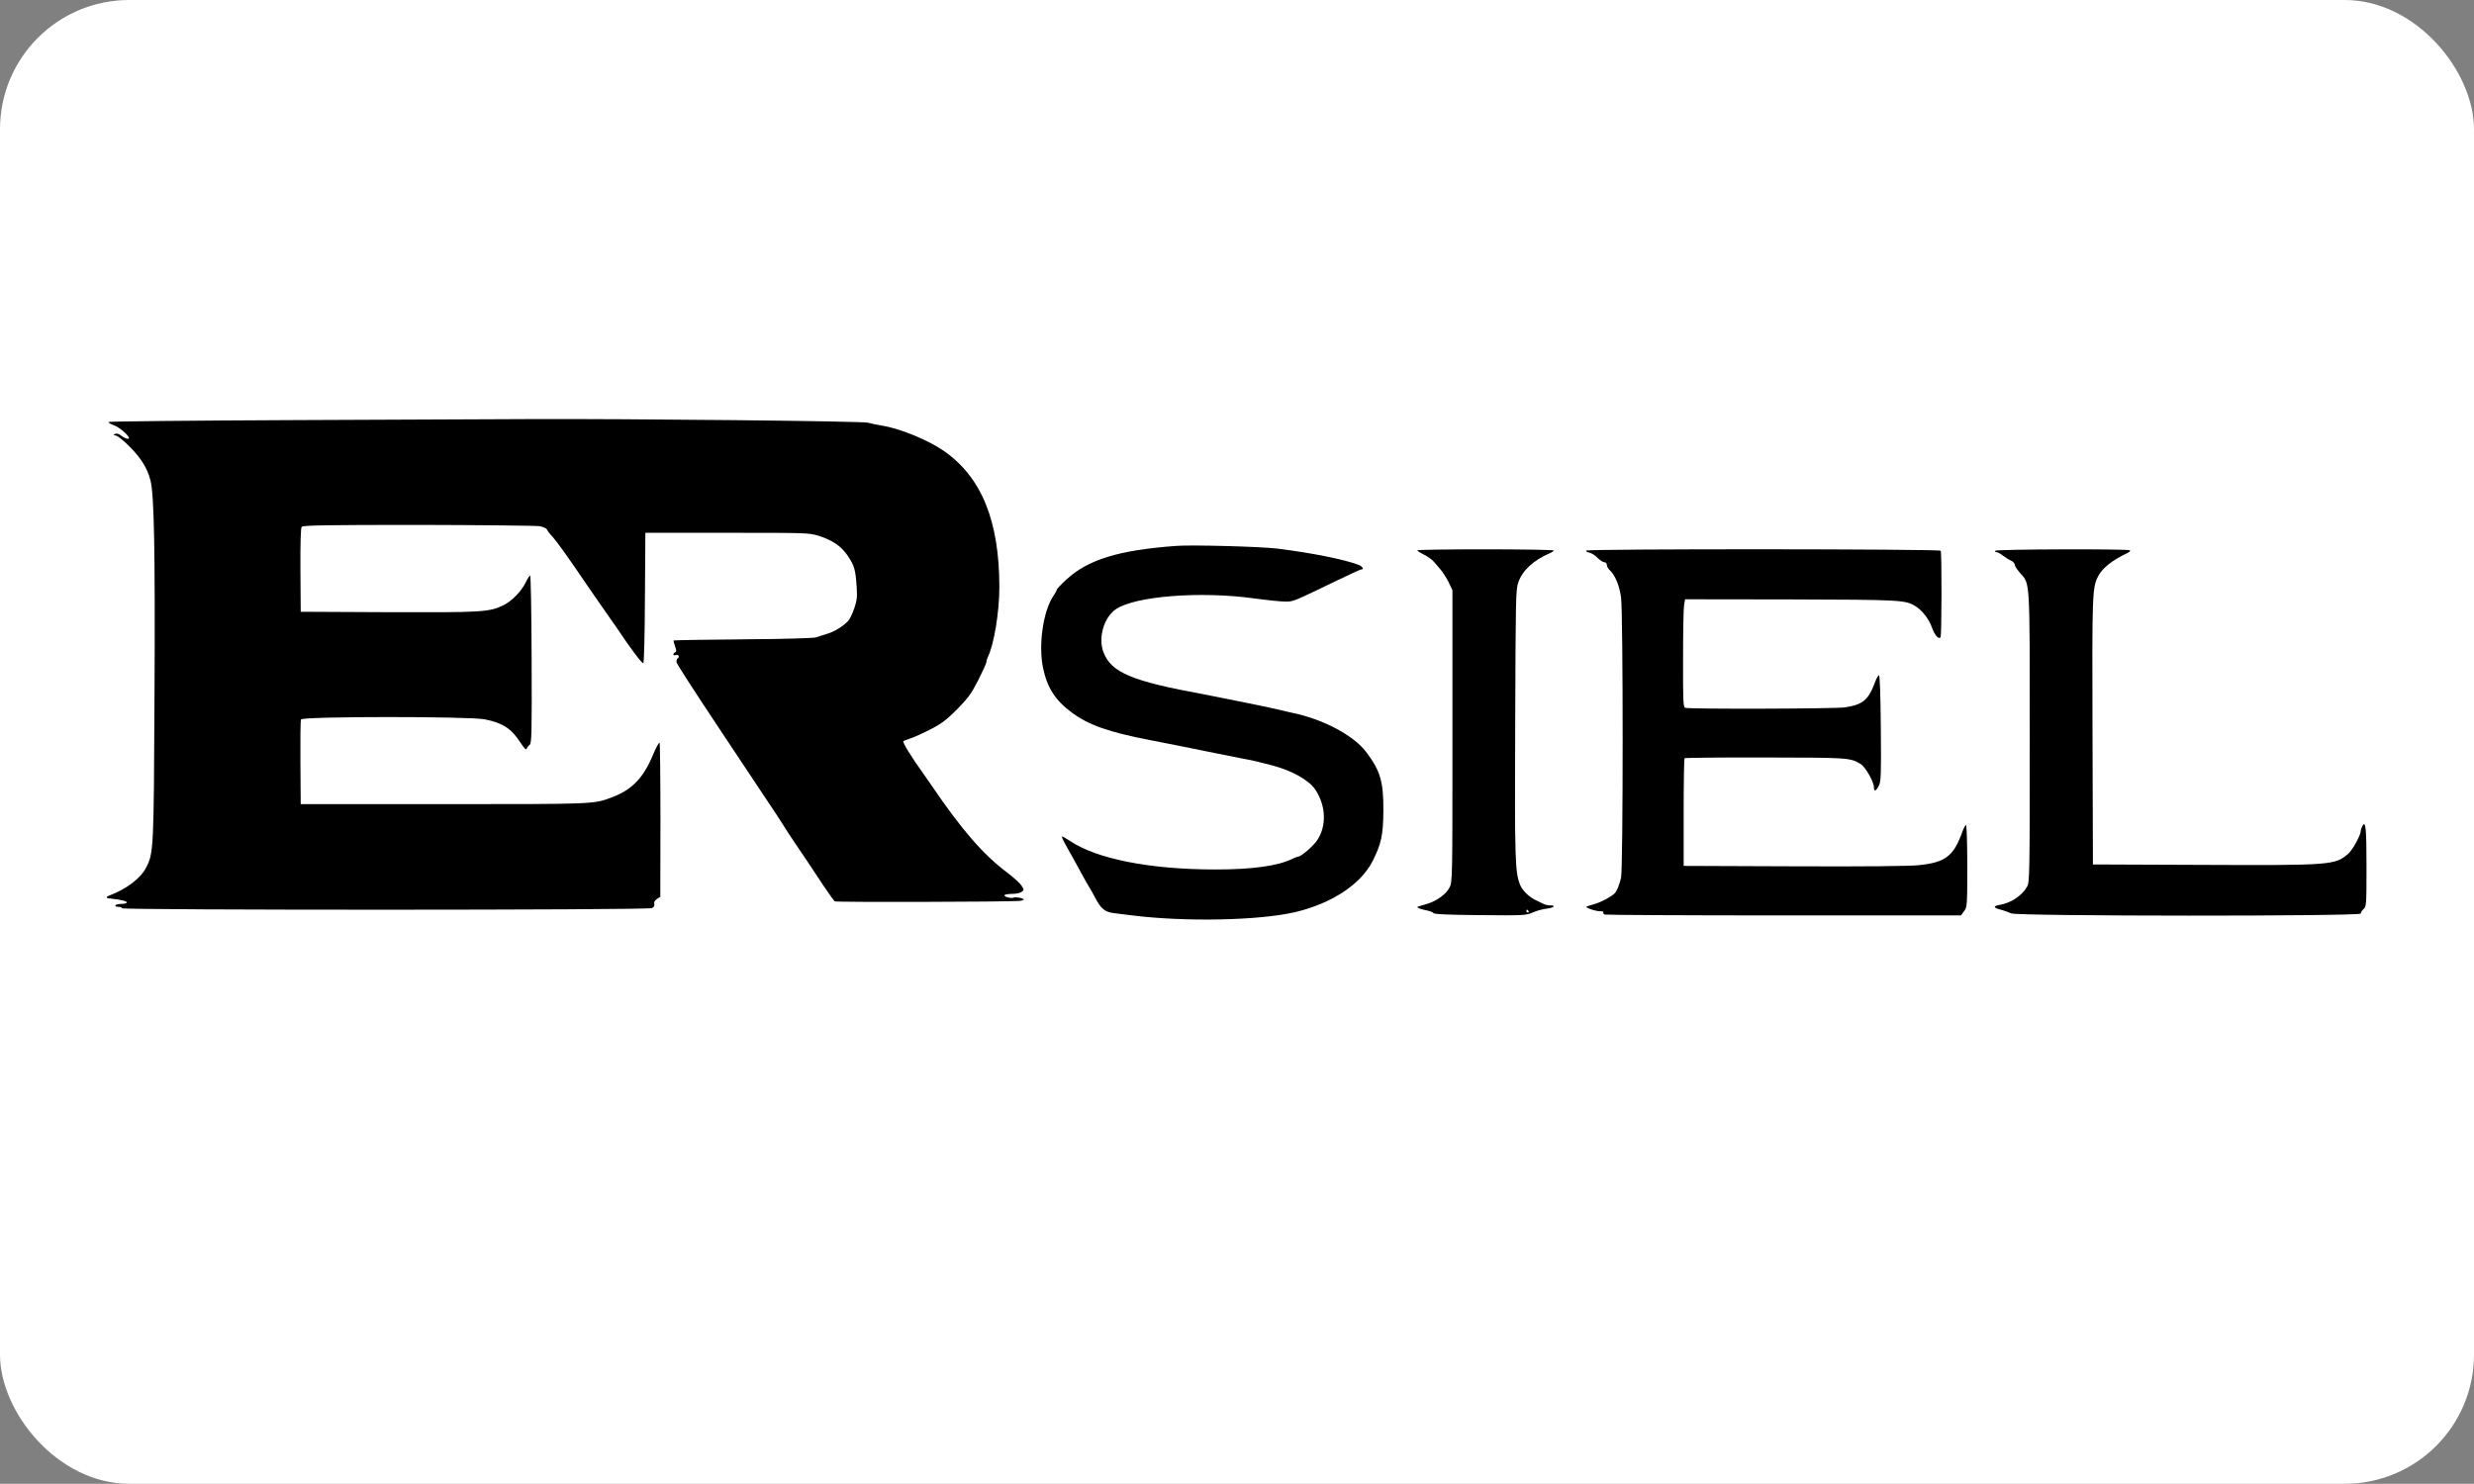 <svg width="2297" height="1378" viewBox="0 0 2297 1378" fill="none" xmlns="http://www.w3.org/2000/svg">
<rect x="0" y="0" width="2297" height="1378" fill="#808080" stroke="none"/>
<rect width="2297" height="1378" rx="120" fill="white"/>
<path d="M271.463 390.154C177.863 390.554 101.063 391.354 100.796 391.887C100.663 392.554 102.796 393.887 105.463 394.821C111.863 396.954 122.929 407.487 118.929 407.487C117.463 407.487 114.663 406.287 112.663 404.687C110.263 402.821 108.396 402.287 106.796 402.954C104.929 403.754 104.929 404.021 107.729 404.554C109.463 404.821 115.463 409.754 121.063 415.487C131.329 426.021 136.796 434.954 139.729 446.154C143.063 459.487 144.129 509.087 143.463 643.487C142.796 789.487 142.663 792.287 135.596 805.887C130.663 815.621 117.463 825.621 101.996 831.487C97.463 833.221 97.996 834.154 104.129 834.687C112.263 835.487 118.529 837.087 117.729 838.287C117.329 838.954 115.063 839.487 112.529 839.487C109.996 839.487 107.596 840.021 107.196 840.821C106.663 841.621 107.863 842.154 109.729 842.154C111.596 842.154 113.196 842.687 113.196 843.487C113.196 845.354 601.729 845.354 605.329 843.354C607.196 842.421 607.863 841.087 607.463 839.487C607.063 837.754 607.863 836.287 609.863 834.954L613.063 832.821L613.196 761.754C613.196 722.687 612.796 690.287 612.396 689.754C611.863 689.221 609.063 694.287 606.263 701.087C597.063 723.087 586.263 734.021 566.529 741.087C550.796 746.821 550.263 746.821 411.863 746.821H279.196L278.929 708.421C278.796 687.354 278.929 669.221 279.463 668.154C280.529 665.221 435.596 665.221 449.863 668.021C466.929 671.354 474.929 676.687 483.463 690.021C486.663 694.821 488.529 696.821 488.929 695.487C489.196 694.421 490.529 692.687 491.729 691.754C493.596 690.154 493.863 682.821 493.596 612.421C493.463 569.754 492.796 534.687 492.263 534.554C491.729 534.421 489.863 537.221 488.129 540.821C484.263 548.954 475.196 558.287 467.596 562.021C454.129 568.554 447.729 568.821 360.529 568.554L279.196 568.154L278.929 529.487C278.796 504.154 279.196 490.287 280.129 489.221C281.196 487.887 303.729 487.487 388.396 487.487C447.063 487.621 497.863 488.154 501.196 488.687C504.396 489.354 507.329 490.687 507.729 491.621C507.996 492.554 510.396 495.754 513.196 498.687C517.596 503.754 526.396 515.887 546.929 546.154C551.196 552.421 558.263 562.554 562.663 568.821C567.063 575.087 571.729 581.621 572.929 583.487C584.929 601.621 596.396 616.821 597.329 615.887C597.996 615.221 598.663 587.754 598.796 554.821L599.196 494.821H675.196C749.863 494.821 751.329 494.821 760.529 497.754C773.063 501.754 781.329 507.487 787.196 516.287C793.196 525.354 794.263 528.954 795.329 544.154C795.996 554.421 795.729 557.354 793.196 564.821C791.596 569.621 789.063 574.954 787.463 576.687C782.796 581.621 774.396 586.821 767.863 588.687C764.529 589.621 760.129 591.087 757.863 591.887C755.329 592.687 729.463 593.487 689.863 593.754C654.663 594.021 625.729 594.554 625.463 594.821C625.196 595.087 625.729 597.487 626.796 600.287C628.129 604.154 628.129 605.354 626.929 605.754C625.996 606.154 625.196 606.954 625.196 607.754C625.196 608.554 626.129 608.821 627.196 608.421C629.729 607.354 631.463 610.154 629.196 611.487C628.263 612.021 627.863 613.754 628.263 615.354C628.529 616.821 645.329 642.821 665.463 673.087C685.596 703.354 705.463 733.221 709.596 739.487C713.729 745.754 717.996 752.021 718.929 753.487C719.996 754.954 723.063 759.754 725.863 764.154C728.529 768.554 733.863 776.687 737.596 782.154C748.529 798.287 753.596 805.887 763.863 821.487C769.196 829.487 774.263 836.554 775.063 837.087C776.396 838.021 934.396 837.621 946.263 836.687C948.529 836.554 950.529 835.887 950.529 835.487C950.529 834.154 942.529 832.687 941.063 833.621C939.196 834.687 931.729 832.821 932.663 831.354C933.063 830.687 936.263 830.154 939.729 830.154C943.196 830.154 947.196 829.354 948.529 828.287C950.929 826.554 950.929 826.421 948.396 822.421C947.063 820.287 941.063 814.821 935.196 810.421C912.929 793.754 892.929 770.687 864.929 729.487C862.929 726.554 859.863 722.287 858.263 719.887C845.596 702.287 837.596 689.221 838.796 688.154C839.063 688.021 842.129 686.821 845.729 685.621C849.463 684.287 857.863 680.554 864.396 677.087C874.263 672.021 878.796 668.554 888.663 658.687C898.929 648.154 901.863 644.287 908.263 631.621C912.396 623.487 915.863 615.887 915.863 614.821C915.863 613.621 916.396 611.754 917.063 610.421C922.796 599.087 927.863 568.554 927.863 545.354C927.863 483.754 911.329 443.221 876.396 418.821C861.996 408.821 835.863 398.021 819.863 395.487C814.396 394.554 808.129 393.221 805.863 392.554C801.729 391.087 584.129 388.821 491.196 389.221C464.129 389.354 365.196 389.754 271.463 390.154Z" fill="black"/>
<path d="M1092.53 506.954C1038.66 510.821 1009.73 519.754 989.596 538.687C984.93 542.954 981.196 546.954 981.196 547.621C981.196 548.154 979.863 550.821 978.13 553.221C968.53 567.354 963.996 598.821 968.396 620.154C972.263 638.687 979.596 650.154 994.93 661.621C1010.8 673.354 1029.06 679.887 1068.53 687.487C1079.73 689.621 1117.06 697.087 1129.2 699.621C1136.13 701.087 1146.66 703.087 1152.53 704.287C1163.33 706.287 1165.86 706.821 1181.2 710.821C1199.46 715.621 1215.46 724.554 1221.33 733.487C1231.2 748.554 1231.86 767.221 1222.8 780.554C1219.33 785.754 1208 795.487 1205.46 795.487C1204.8 795.487 1202.4 796.421 1200.13 797.487C1186.8 804.154 1163.2 807.487 1128.4 807.487C1067.73 807.487 1018.26 797.754 993.196 780.821C989.863 778.687 986.663 776.821 986.13 776.821C985.463 776.821 986.93 780.287 989.33 784.421C991.596 788.687 994.796 794.287 996.263 796.821C997.73 799.354 1001.33 806.021 1004.26 811.487C1007.2 816.954 1010.66 822.954 1011.86 824.821C1012.93 826.687 1015.2 830.421 1016.53 833.221C1022.13 844.021 1025.73 846.954 1034.13 848.021C1038.4 848.554 1046.13 849.487 1051.2 850.154C1100.66 856.287 1168.66 854.954 1202.53 847.087C1236.4 839.087 1263.6 821.221 1274.53 799.487C1282.53 783.487 1284.26 775.221 1284.4 752.821C1284.53 725.754 1281.6 715.754 1268.26 698.154C1256.53 682.821 1228.53 668.021 1200.53 662.154C1196.13 661.221 1190.8 660.021 1188.53 659.354C1184.93 658.287 1130.53 647.221 1117.86 644.821C1050.93 632.687 1031.73 624.554 1024.53 605.754C1019.46 592.421 1024.8 573.621 1035.86 565.887C1053.6 553.621 1114.26 548.821 1164.53 555.754C1176.26 557.354 1189.2 558.687 1193.2 558.687C1201.06 558.687 1199.6 559.221 1242.26 538.687C1253.46 533.221 1263.2 528.821 1263.86 528.821C1266.66 528.821 1265.06 526.021 1261.6 524.687C1248.66 519.621 1218.13 513.487 1185.86 509.487C1170.8 507.621 1106.93 505.887 1092.53 506.954Z" fill="black"/>
<path d="M1315.86 511.087C1316 511.754 1318.8 513.487 1322.26 515.221C1325.73 516.954 1329.73 519.754 1331.2 521.621C1332.66 523.354 1335.6 526.821 1337.73 529.221C1339.73 531.621 1343.06 536.821 1345.06 540.821L1348.53 548.154V683.487C1348.53 816.287 1348.53 818.954 1345.86 824.154C1342.8 830.287 1334.13 836.687 1325.2 839.354C1321.86 840.287 1318.26 841.354 1317.2 841.754C1315.46 842.287 1315.46 842.421 1317.2 843.354C1318.26 844.021 1321.6 844.954 1324.53 845.487C1327.46 846.021 1330.26 847.087 1330.8 847.887C1331.46 849.087 1343.86 849.621 1374.13 849.887C1414.53 850.287 1416.66 850.154 1422.93 847.487C1426.4 845.887 1432.26 844.287 1436 843.887C1442.8 843.087 1445.06 840.821 1439.2 840.821C1437.33 840.821 1434.8 840.287 1433.46 839.621C1432.26 838.954 1429.06 837.487 1426.53 836.287C1420.26 833.621 1413.73 827.354 1411.46 822.021C1406.66 810.421 1406.26 799.354 1406.8 672.154C1407.2 556.687 1407.33 547.621 1409.6 541.087C1413.46 529.754 1423.6 520.421 1438.93 513.754C1440.93 512.954 1442.53 511.754 1442.53 511.221C1442.53 510.687 1414 510.154 1379.2 510.154C1344.4 510.154 1315.86 510.554 1315.86 511.087ZM1419.2 846.154C1419.6 846.821 1419.33 847.487 1418.66 847.487C1417.86 847.487 1417.2 846.821 1417.2 846.154C1417.2 845.354 1417.46 844.821 1417.73 844.821C1418.13 844.821 1418.8 845.354 1419.2 846.154Z" fill="black"/>
<path d="M1472.66 511.354C1472.26 512.021 1473.6 512.821 1475.6 513.221C1477.6 513.621 1481.06 515.754 1483.2 518.021C1485.46 520.287 1488.26 522.154 1489.6 522.154C1490.93 522.154 1491.86 523.221 1491.86 524.554C1491.86 526.021 1493.06 528.154 1494.66 529.621C1499.46 533.887 1503.6 543.887 1505.06 554.687C1507.06 568.954 1507.06 806.554 1505.06 815.221C1503.46 822.021 1501.33 827.221 1499.2 829.621C1496.4 832.554 1487.06 837.621 1481.2 839.354C1477.86 840.287 1474.26 841.487 1473.2 841.887C1470.8 842.687 1481.86 846.554 1486.26 846.287C1488 846.287 1489.06 846.687 1488.66 847.354C1488.26 848.021 1488.8 848.954 1490 849.354C1491.2 849.754 1566 850.154 1656.4 850.154H1820.66L1823.6 846.154C1826.4 842.421 1826.53 841.221 1826.53 804.154C1826.53 783.221 1826 766.154 1825.33 766.154C1824.8 766.154 1823.2 768.954 1822 772.421C1813.86 795.087 1806.26 800.954 1781.6 803.487C1773.46 804.421 1730.4 804.821 1665.86 804.554L1563.2 804.154V754.554C1563.2 727.354 1563.6 704.687 1564 704.154C1564.53 703.754 1598.13 703.354 1638.66 703.487C1716 703.621 1717.73 703.621 1727.46 709.487C1732 712.287 1739.86 726.021 1739.86 731.354C1739.86 735.487 1741.73 734.821 1744.4 729.754C1746.4 725.887 1746.66 720.554 1746.26 676.154C1746 644.554 1745.33 626.954 1744.53 627.087C1743.86 627.221 1742.26 629.887 1741.06 633.087C1734.8 650.154 1729.73 654.421 1712.8 656.954C1703.6 658.287 1568 658.687 1564.66 657.354C1562.8 656.687 1562.53 651.354 1562.66 611.621C1562.66 586.954 1563.06 564.554 1563.6 561.754L1564.53 556.554L1662.4 556.687C1765.06 556.954 1769.2 557.221 1778.4 562.954C1784.8 566.954 1791.2 575.221 1793.73 582.821C1796.13 589.754 1800.13 594.287 1801.73 591.754C1802.8 590.021 1802.93 513.221 1801.86 511.487C1800.8 509.754 1473.73 509.621 1472.66 511.354Z" fill="black"/>
<path d="M1852.53 511.488C1852.13 512.154 1852.53 512.821 1853.73 512.821C1854.8 512.821 1857.33 514.154 1859.46 515.888C1861.46 517.488 1864.8 519.621 1866.93 520.554C1868.93 521.354 1870.53 523.088 1870.53 524.288C1870.53 525.488 1872.8 528.954 1875.6 532.154C1884.93 542.821 1884.53 535.754 1884.53 684.821C1884.53 812.554 1884.4 819.088 1882.13 823.354C1877.46 831.754 1867.06 838.688 1856.4 840.421C1850.26 841.488 1850.66 843.088 1857.6 844.821C1860.66 845.621 1865.06 847.221 1867.46 848.288C1873.46 850.954 2191.86 851.088 2191.86 848.421C2191.86 847.354 2193.06 845.488 2194.53 844.154C2197.06 841.888 2197.2 840.021 2197.2 804.954C2197.2 768.688 2196.4 761.488 2193.33 767.221C2192.53 768.688 2191.86 770.821 2191.86 771.754C2191.86 775.621 2184 789.888 2179.86 793.221C2167.86 803.354 2164.13 803.754 2045.2 803.221L1943.2 802.821L1942.8 679.488C1942.4 551.088 1942.53 545.888 1948 535.221C1951.86 527.621 1961.06 520.288 1974.93 513.754C1976.93 512.821 1978.13 511.621 1977.6 511.088C1976.13 509.621 1853.46 510.021 1852.53 511.488Z" fill="black"/>
</svg>
